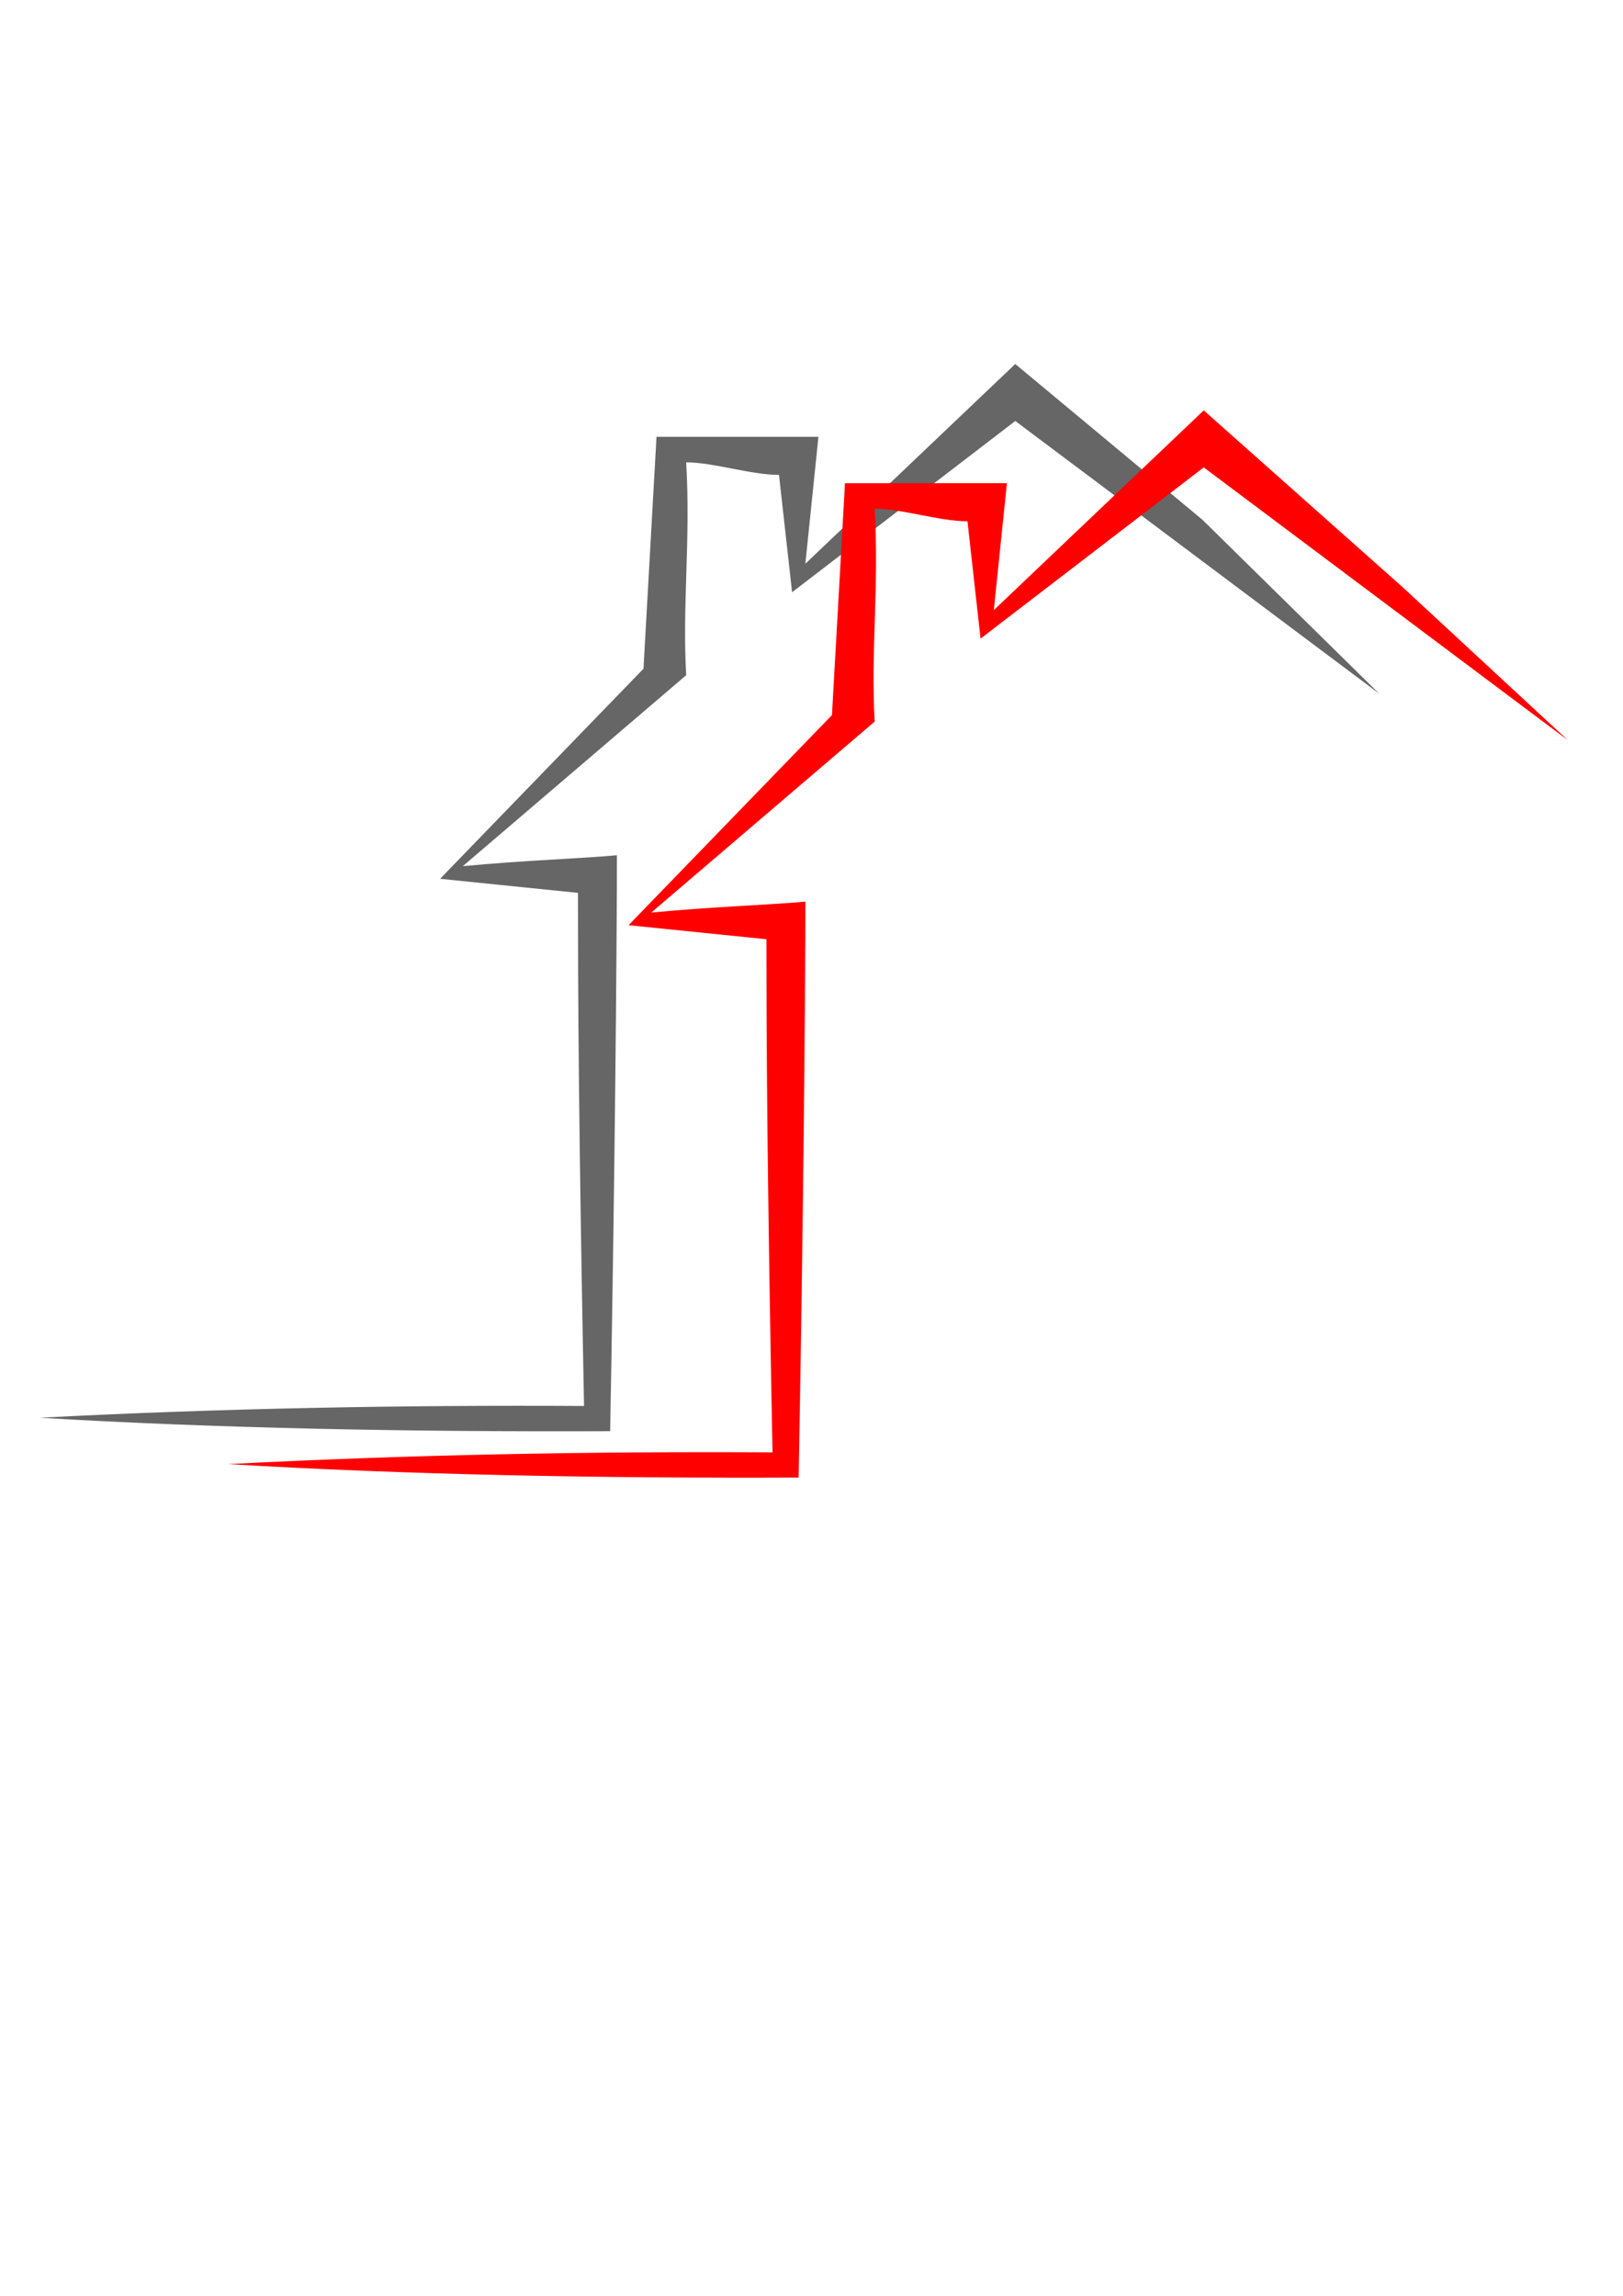 <?xml version="1.0" encoding="UTF-8" standalone="no"?>
<svg
   xmlns:dc="http://purl.org/dc/elements/1.1/"
   xmlns:cc="http://creativecommons.org/ns#"
   xmlns:rdf="http://www.w3.org/1999/02/22-rdf-syntax-ns#"
   xmlns:svg="http://www.w3.org/2000/svg"
   xmlns="http://www.w3.org/2000/svg"
   xmlns:sodipodi="http://sodipodi.sourceforge.net/DTD/sodipodi-0.dtd"
   xmlns:inkscape="http://www.inkscape.org/namespaces/inkscape"
   version="1.1"
   width="595.276"
   height="841.89"
   id="svg40"
   viewBox="0 0 595.276 841.89"
   sodipodi:docname="Fotolia_27539728_V1.svg"
   inkscape:version="0.92.4 (5da689c313, 2019-01-14)">
  <defs
     id="defs44" />
  <sodipodi:namedview
     pagecolor="#ffffff"
     bordercolor="#666666"
     borderopacity="1"
     objecttolerance="10"
     gridtolerance="10"
     guidetolerance="10"
     inkscape:pageopacity="0"
     inkscape:pageshadow="2"
     inkscape:window-width="1600"
     inkscape:window-height="837"
     id="namedview42"
     showgrid="false"
     inkscape:zoom="0.1982174"
     inkscape:cx="362.26475"
     inkscape:cy="404.6595"
     inkscape:window-x="-8"
     inkscape:window-y="-8"
     inkscape:window-maximized="1"
     inkscape:current-layer="svg40" />
  <g
     id="Layer1000">
    <g
       id="Layer1001">
      <g
         id="Layer1002">
        <g
           id="Layer1003" />
      </g>
    </g>
  </g>
  <path
     d="m 441.039,190.617 -68.664,-57.134 c -25.665,24.415 -51.329,48.831 -76.993,73.247 1.615,-15.656 3.218,-31.2 4.799,-46.544 -20.099,0 -39.936,0.003 -59.393,0.004 -1.676,29.773 -3.282,58.367 -4.775,85.036 -28.743,29.698 -54.259,56.049 -74.602,77.04 21.285,2.181 38.523,3.936 50.573,5.153 0.005,4.619 0.01,8.424 0.016,11.343 0.003,23.038 0.218,49.973 0.602,79.787 0.192,14.907 0.426,30.536 0.696,46.754 0.27,16.218 0.577,33.025 0.913,50.279 -32.689,-0.19 -66.48,0.01 -100.172,0.714 -33.692,0.704 -67.286,1.912 -99.44,3.597 31.881,1.907 66.11,3.241 101.417,4.034 35.306,0.794 71.688,1.049 107.772,0.9 0.643,-34.798 1.181,-69.805 1.597,-103.386 0.416,-33.58 0.71,-65.727 0.862,-94.754 0.007,-3.336 0.014,-7.717 0.02,-13.057 -13.12,1.208 -33.174,1.811 -56.519,3.994 l 81.932,-70.026 c -1.491,-25.557 1.667,-49.513 -0.009,-78.051 9.986,0.003 23.735,4.602 34.042,4.603 1.581,14.186 3.184,28.557 4.799,43.03 27.117,-20.801 54.667,-41.933 81.861,-62.796 h 9e-5 l 133.547,100.048 z"
     style="fill:#666666;fill-rule:evenodd;stroke-width:0.326"
     id="path8"
     inkscape:connector-curvature="0" />
  <path
     d="m 514.686,215.527 -73.182,-65.038 c -25.665,24.415 -51.329,48.831 -76.993,73.247 1.615,-15.656 3.218,-31.2 4.799,-46.544 -20.099,0 -39.936,0.003 -59.393,0.004 -1.676,29.773 -3.282,58.367 -4.775,85.037 -28.743,29.698 -54.259,56.049 -74.602,77.04 21.285,2.181 38.523,3.936 50.573,5.153 0.005,4.619 0.011,8.424 0.016,11.343 0.003,23.038 0.218,49.973 0.602,79.787 0.192,14.907 0.426,30.536 0.696,46.754 0.27,16.218 0.577,33.025 0.913,50.279 -32.689,-0.19 -66.48,0.01 -100.172,0.714 -33.692,0.704 -67.287,1.912 -99.44,3.597 31.881,1.907 66.11,3.241 101.417,4.035 35.306,0.794 71.688,1.049 107.772,0.9 0.643,-34.798 1.181,-69.805 1.597,-103.386 0.416,-33.58 0.71,-65.727 0.862,-94.754 0.007,-3.336 0.014,-7.717 0.02,-13.057 -13.12,1.208 -33.174,1.811 -56.519,3.994 l 81.932,-70.026 c -1.491,-25.557 1.667,-49.513 -0.009,-78.051 9.986,0.003 23.735,4.602 34.042,4.603 1.581,14.186 3.184,28.557 4.799,43.03 27.117,-20.801 54.667,-41.933 81.861,-62.796 h 1.1e-4 l 133.547,100.048 z"
     style="fill:#ff0000;fill-rule:evenodd;stroke-width:0.326"
     id="path10"
     inkscape:connector-curvature="0" />
  <g
     id="Layer1004">
    <g
       id="Layer1005">
      <path
         d="m 5162.185,3312.991 c -10.036,0 -19.261,-1.527 -27.674,-4.582 -8.415,-3.142 -15.671,-7.854 -21.766,-14.137 -6.096,-6.283 -10.858,-14.181 -14.287,-23.693 -3.43,-9.599 -5.221,-20.857 -5.374,-33.773 -0.152,-12.828 1.418,-23.911 4.712,-33.249 3.38,-9.338 7.912,-17.192 13.596,-23.562 5.684,-6.37 12.782,-11.258 21.294,-14.661 8.598,-3.491 17.828,-5.236 27.689,-5.236 8.028,3e-4 15.765,1.135 23.21,3.404 7.532,2.269 14.239,4.887 20.121,7.854 l 0.327,27.62 h -1.44 c -1.763,-1.483 -4.052,-3.185 -6.867,-5.105 -2.728,-1.92 -6.068,-3.883 -10.018,-5.891 -3.424,-1.745 -7.457,-3.272 -12.097,-4.582 -4.641,-1.309 -9.099,-1.964 -13.375,-1.964 -12.741,0 -22.938,4.844 -30.59,14.53 -7.566,9.6 -11.245,23.213 -11.036,40.841 0.205,17.279 4.073,30.762 11.606,40.449 7.619,9.6 18.06,14.399 31.325,14.399 8.029,0 15.645,-1.658 22.849,-4.974 7.204,-3.316 13.568,-7.592 19.09,-12.828 h 1.44 l 0.327,27.62 c -2.43,1.134 -5.468,2.531 -9.113,4.189 -3.647,1.571 -6.949,2.749 -9.907,3.534 -4.174,1.222 -7.916,2.138 -11.225,2.749 -3.308,0.698 -7.58,1.047 -12.816,1.047 z m 0,0 v 0 z"
         style="fill:#333333;fill-rule:evenodd"
         id="path12"
         inkscape:connector-curvature="0" />
      <path
         d="m 5347.554,3236.675 c 0.291,24.61 -5.418,43.634 -17.127,57.073 -11.71,13.352 -27.427,20.028 -47.149,20.028 -20.334,0 -36.429,-6.894 -48.286,-20.682 -11.771,-13.876 -17.797,-32.682 -18.078,-56.419 -0.289,-24.435 5.464,-43.416 17.259,-56.942 11.883,-13.526 27.642,-20.29 47.277,-20.29 19.722,2e-4 35.598,6.763 47.627,20.29 12.027,13.439 18.186,32.42 18.477,56.942 z m -25.395,0 c -0.224,-18.937 -3.838,-32.987 -10.84,-42.15 -7.004,-9.25 -16.876,-13.876 -29.617,-13.876 -12.828,3e-4 -22.678,4.625 -29.55,13.876 -6.786,9.163 -10.066,23.213 -9.842,42.15 0.217,18.326 3.829,32.245 10.836,41.758 7.093,9.425 17.054,14.137 29.882,14.137 12.654,0 22.373,-4.625 29.158,-13.876 6.871,-9.338 10.196,-23.344 9.975,-42.019 z"
         style="fill:#333333;fill-rule:evenodd"
         id="path14"
         inkscape:connector-curvature="0" />
      <path
         d="M 5539.666,3309.718 4317.672,445.316 c -0.08,-6.72 -0.415,-12.915 -1.006,-18.588 -0.592,-5.76 -1.736,-10.254 -3.432,-13.483 -1.787,-3.491 -4.304,-6.065 -7.553,-7.723 -3.249,-1.658 -7.622,-2.487 -13.12,-2.487 -5.061,2e-4 -10.497,1.571 -16.307,4.713 -5.724,3.055 -11.649,7.505 -17.776,13.352 0.105,1.484 0.213,3.273 0.325,5.367 0.198,2.007 0.314,4.407 0.347,7.199 l 1.139,96.213 h -24.61 l -1.002,-84.562 c -0.08,-6.72 -0.415,-12.915 -1.006,-18.588 -0.592,-5.759 -1.736,-10.254 -3.432,-13.483 -1.787,-3.49 -4.304,-6.065 -7.553,-7.723 -3.248,-1.658 -7.622,-2.487 -13.12,-2.487 -5.323,3e-4 -10.889,1.658 -16.696,4.974 -5.808,3.316 -11.43,7.549 -16.867,12.697 l 1.293,109.172 h -24.61 l -1.731,-146.217 h 24.61 l 0.192,16.232 c 6.381,-6.458 12.693,-11.432 18.935,-14.923 6.328,-3.578 13.288,-5.367 20.881,-5.367 8.639,3e-4 16.299,1.964 22.978,5.891 6.766,3.927 11.948,10.385 15.545,19.373 7.319,-8.29 14.488,-14.573 21.506,-18.85 7.018,-4.276 14.672,-6.414 22.963,-6.414 6.283,3e-4 12.011,1.004 17.184,3.011 5.171,1.92 9.703,5.061 13.594,9.425 3.98,4.451 7.056,9.992 9.229,16.625 2.26,6.633 3.45,14.966 3.569,25.002 l 1.139,96.213 h -24.61 z m 0,0 v 0 z"
         style="fill:#333333;fill-rule:evenodd"
         id="path16"
         inkscape:connector-curvature="0" />
      <path
         d="m 5720.053,3232.748 c 0.288,24.348 -5.329,43.765 -16.851,58.251 -11.436,14.399 -26.055,21.599 -43.858,21.599 -7.243,0 -13.667,-0.829 -19.272,-2.487 -5.605,-1.658 -11.351,-4.232 -17.239,-7.723 l 0.725,61.262 h -24.61 l -2.37,-200.148 h 24.61 l 0.181,15.316 c 6.043,-5.498 12.752,-10.079 20.127,-13.745 7.46,-3.752 15.598,-5.628 24.412,-5.629 16.755,3e-4 29.88,6.633 39.375,19.897 9.582,13.265 14.505,31.067 14.77,53.408 m -25.363,2.749 c -0.198,-16.668 -3.012,-29.584 -8.444,-38.747 -5.433,-9.25 -14.127,-13.876 -26.083,-13.876 -6.981,3e-4 -13.726,1.571 -20.234,4.713 -6.422,3.055 -12.527,7.025 -18.316,11.912 l 0.981,82.861 c 6.495,3.142 12.018,5.28 16.57,6.414 4.639,1.135 9.925,1.702 15.859,1.702 12.741,0 22.591,-4.669 29.549,-14.007 6.958,-9.338 10.331,-22.995 10.118,-40.972 z m 0,0 v 0 z"
         style="fill:#333333;fill-rule:evenodd"
         id="path18"
         inkscape:connector-curvature="0" />
      <path
         d="M 5827.747,3273.72 4318.193,489.299 c -5.841,0.524 -13.25,1.265 -22.227,2.225 -8.891,0.873 -16.076,2.138 -21.554,3.796 -6.521,2.007 -11.895,5.105 -16.122,9.294 -4.228,4.102 -6.297,9.861 -6.21,17.279 0.099,8.378 2.53,14.705 7.293,18.981 4.763,4.276 11.682,6.414 20.758,6.414 7.767,0 14.772,-1.658 21.016,-4.974 6.243,-3.404 12.084,-7.549 17.524,-12.436 m 0.242,20.421 c -1.99,1.484 -4.67,3.578 -8.042,6.283 -3.285,2.618 -6.489,4.713 -9.612,6.283 -4.336,2.269 -8.548,4.014 -12.635,5.236 -4,1.222 -9.665,1.833 -16.995,1.833 -6.022,0 -11.751,-1.134 -17.189,-3.404 -5.437,-2.269 -10.231,-5.454 -14.382,-9.556 -3.975,-4.014 -7.174,-8.945 -9.6,-14.792 -2.426,-5.934 -3.679,-12.174 -3.756,-18.719 -0.12,-10.123 1.916,-18.719 6.109,-25.788 4.191,-7.156 10.887,-12.828 20.088,-17.017 8.159,-3.752 17.815,-6.327 28.969,-7.723 11.153,-1.483 23.183,-2.575 36.09,-3.273 l -0.056,-4.713 c -0.068,-5.76 -0.996,-10.385 -2.782,-13.876 -1.788,-3.578 -4.264,-6.327 -7.428,-8.247 -3.166,-2.007 -7.021,-3.316 -11.566,-3.927 -4.546,-0.698 -9.219,-1.047 -14.019,-1.047 -5.672,3e-4 -12.338,0.873 -19.997,2.618 -7.66,1.658 -15.31,4.102 -22.952,7.33 h -1.44 l -0.296,-25.002 c 4.522,-1.309 11.007,-2.749 19.453,-4.32 8.446,-1.571 16.815,-2.356 25.105,-2.356 10.036,3e-4 18.51,0.785 25.423,2.356 6.912,1.571 13.142,4.407 18.689,8.508 5.371,4.014 9.403,9.207 12.097,15.577 2.693,6.371 4.094,14.137 4.203,23.3 l 1.184,100.009 h -24.479 l -0.184,-15.577 z m 0,0 v 0 z"
         style="fill:#333333;fill-rule:evenodd"
         id="path20"
         inkscape:connector-curvature="0" />
      <path
         d="M 6001.748,3309.718 4294.064,529.878 l 23.623,-83.254 c -0.08,-6.72 -0.503,-12.959 -1.269,-18.719 -0.68,-5.847 -1.957,-10.516 -3.831,-14.007 -2.051,-3.665 -4.875,-6.37 -8.474,-8.116 -3.6,-1.833 -8.498,-2.749 -14.694,-2.749 -6.109,2e-4 -12.416,1.658 -18.922,4.974 -6.42,3.229 -12.696,7.462 -18.83,12.697 l 1.293,109.172 h -24.61 L 4226.62,383.661 h 24.61 l 0.192,16.232 c 7.253,-6.545 14.437,-11.563 21.552,-15.054 7.115,-3.49 14.642,-5.236 22.584,-5.236 14.399,3e-4 25.713,4.756 33.941,14.268 8.227,9.425 12.447,23.126 12.661,41.103 l 1.124,94.904 z m 0,0 v 0 z"
         style="fill:#333333;fill-rule:evenodd"
         id="path22"
         inkscape:connector-curvature="0" />
      <path
         d="m 6147.674,3163.501 -1905.302,-2433.474 49.99,-200.148 51.769,-61 -80.252,-78.148 81.367,139.149 14.634,108.255 -2.695,-216.511 -12.856,108.256 z m 0,0 v 0 z"
         style="fill:#333333;fill-rule:evenodd"
         id="path24"
         inkscape:connector-curvature="0" />
      <path
         d="m 6366.702,3309.718 -2072.638,-2779.84 23.624,-83.254 c -0.08,-6.72 -0.503,-12.959 -1.269,-18.719 -0.68,-5.847 -1.957,-10.516 -3.831,-14.007 -2.051,-3.665 -4.875,-6.37 -8.474,-8.116 -3.6,-1.833 -8.498,-2.749 -14.694,-2.749 -6.109,2e-4 -12.416,1.658 -18.922,4.974 -6.42,3.229 -12.696,7.462 -18.83,12.697 l 1.293,109.172 h -24.61 L 4226.62,383.661 h 24.61 l 0.192,16.232 c 7.253,-6.545 14.437,-11.563 21.552,-15.054 7.115,-3.49 14.643,-5.236 22.584,-5.236 14.399,3e-4 25.713,4.756 33.941,14.268 8.227,9.425 12.447,23.126 12.661,41.103 l 1.124,94.904 z m 0,0 v 0 z"
         style="fill:#333333;fill-rule:evenodd"
         id="path26"
         inkscape:connector-curvature="0" />
      <path
         d="M 6482.778,3273.72 4318.193,489.299 c -5.841,0.524 -13.25,1.265 -22.227,2.225 -8.891,0.873 -16.076,2.138 -21.554,3.796 -6.521,2.007 -11.895,5.105 -16.122,9.294 -4.228,4.102 -6.297,9.861 -6.21,17.279 0.099,8.378 2.53,14.705 7.293,18.981 4.763,4.276 11.682,6.414 20.758,6.414 7.767,0 14.772,-1.658 21.016,-4.974 6.243,-3.404 12.084,-7.549 17.524,-12.436 m 0.242,20.421 c -1.99,1.484 -4.67,3.578 -8.042,6.283 -3.285,2.618 -6.489,4.713 -9.612,6.283 -4.336,2.269 -8.548,4.014 -12.635,5.236 -4,1.222 -9.665,1.833 -16.995,1.833 -6.022,0 -11.751,-1.134 -17.189,-3.404 -5.437,-2.269 -10.231,-5.454 -14.382,-9.556 -3.975,-4.014 -7.174,-8.945 -9.6,-14.792 -2.426,-5.934 -3.679,-12.174 -3.756,-18.719 -0.12,-10.123 1.916,-18.719 6.109,-25.788 4.191,-7.156 10.887,-12.828 20.088,-17.017 8.159,-3.752 17.815,-6.327 28.969,-7.723 11.153,-1.483 23.183,-2.575 36.09,-3.273 l -0.056,-4.713 c -0.068,-5.76 -0.996,-10.385 -2.782,-13.876 -1.788,-3.578 -4.264,-6.327 -7.428,-8.247 -3.166,-2.007 -7.021,-3.316 -11.566,-3.927 -4.546,-0.698 -9.219,-1.047 -14.019,-1.047 -5.672,3e-4 -12.338,0.873 -19.997,2.618 -7.66,1.658 -15.31,4.102 -22.952,7.33 h -1.44 l -0.296,-25.002 c 4.522,-1.309 11.007,-2.749 19.453,-4.32 8.446,-1.571 16.815,-2.356 25.105,-2.356 10.036,3e-4 18.51,0.785 25.423,2.356 6.912,1.571 13.142,4.407 18.689,8.508 5.371,4.014 9.403,9.207 12.097,15.577 2.693,6.371 4.094,14.137 4.203,23.3 l 1.184,100.009 h -24.479 l -0.184,-15.577 z m 0,0 v 0 z"
         style="fill:#333333;fill-rule:evenodd"
         id="path28"
         inkscape:connector-curvature="0" />
      <path
         d="M 6707.831,3309.718 4317.672,445.316 c -0.08,-6.72 -0.415,-12.915 -1.006,-18.588 -0.592,-5.76 -1.736,-10.254 -3.432,-13.483 -1.787,-3.491 -4.304,-6.065 -7.553,-7.723 -3.249,-1.658 -7.622,-2.487 -13.12,-2.487 -5.061,2e-4 -10.497,1.571 -16.307,4.713 -5.724,3.055 -11.649,7.505 -17.776,13.352 0.105,1.484 0.213,3.273 0.325,5.367 0.198,2.007 0.314,4.407 0.347,7.199 l 1.139,96.213 h -24.61 l -1.002,-84.562 c -0.08,-6.72 -0.415,-12.915 -1.006,-18.588 -0.592,-5.759 -1.736,-10.254 -3.432,-13.483 -1.787,-3.49 -4.304,-6.065 -7.553,-7.723 -3.248,-1.658 -7.622,-2.487 -13.12,-2.487 -5.323,3e-4 -10.889,1.658 -16.697,4.974 -5.808,3.316 -11.43,7.549 -16.867,12.697 l 1.293,109.172 h -24.61 l -1.731,-146.217 h 24.61 l 0.192,16.232 c 6.381,-6.458 12.693,-11.432 18.935,-14.923 6.328,-3.578 13.288,-5.367 20.881,-5.367 8.639,3e-4 16.299,1.964 22.978,5.891 6.766,3.927 11.948,10.385 15.545,19.373 7.319,-8.29 14.488,-14.573 21.506,-18.85 7.018,-4.276 14.672,-6.414 22.963,-6.414 6.283,3e-4 12.011,1.004 17.184,3.011 5.171,1.92 9.703,5.061 13.594,9.425 3.98,4.451 7.056,9.992 9.229,16.625 2.26,6.633 3.449,14.966 3.568,25.002 l 1.139,96.213 h -24.61 z m 0,0 v 0 z"
         style="fill:#333333;fill-rule:evenodd"
         id="path30"
         inkscape:connector-curvature="0" />
      <path
         d="m 6830.003,3313.121 c -23.3,0 -41.486,-6.545 -54.557,-19.635 -12.984,-13.177 -19.62,-31.853 -19.906,-56.026 -0.282,-23.824 5.733,-42.761 18.046,-56.811 12.312,-14.137 28.547,-21.206 48.706,-21.206 9.076,3e-4 17.12,1.309 24.132,3.927 7.012,2.618 13.17,6.72 18.472,12.305 5.302,5.585 9.397,12.436 12.287,20.552 2.887,8.029 4.401,17.89 4.539,29.584 l 0.158,13.352 h -101.318 c 0.202,17.017 4.631,30.02 13.29,39.009 8.659,8.989 20.537,13.483 35.634,13.483 5.41,0 10.683,-0.611 15.817,-1.833 5.221,-1.222 9.915,-2.792 14.082,-4.712 4.427,-2.007 8.156,-3.927 11.189,-5.76 3.031,-1.92 5.541,-3.709 7.529,-5.367 h 1.44 l 0.318,26.835 c -2.867,1.134 -6.428,2.574 -10.683,4.32 -4.256,1.658 -8.081,2.967 -11.473,3.927 -4.784,1.309 -9.136,2.312 -13.054,3.011 -3.832,0.698 -8.715,1.047 -14.649,1.047 m 27.699,-92.809 c -0.253,-6.632 -1.106,-12.348 -2.559,-17.148 -1.453,-4.8 -3.508,-8.857 -6.166,-12.174 -2.923,-3.665 -6.665,-6.458 -11.226,-8.377 -4.474,-1.92 -10.026,-2.88 -16.659,-2.88 -6.545,3e-4 -12.118,1.004 -16.72,3.011 -4.515,1.92 -8.627,4.756 -12.335,8.508 -3.62,3.84 -6.362,8.116 -8.226,12.829 -1.865,4.625 -3.023,10.036 -3.473,16.232 h 77.363 z m 0,0 v 0 z"
         style="fill:#333333;fill-rule:evenodd"
         id="path32"
         inkscape:connector-curvature="0" />
    </g>
  </g>
</svg>
